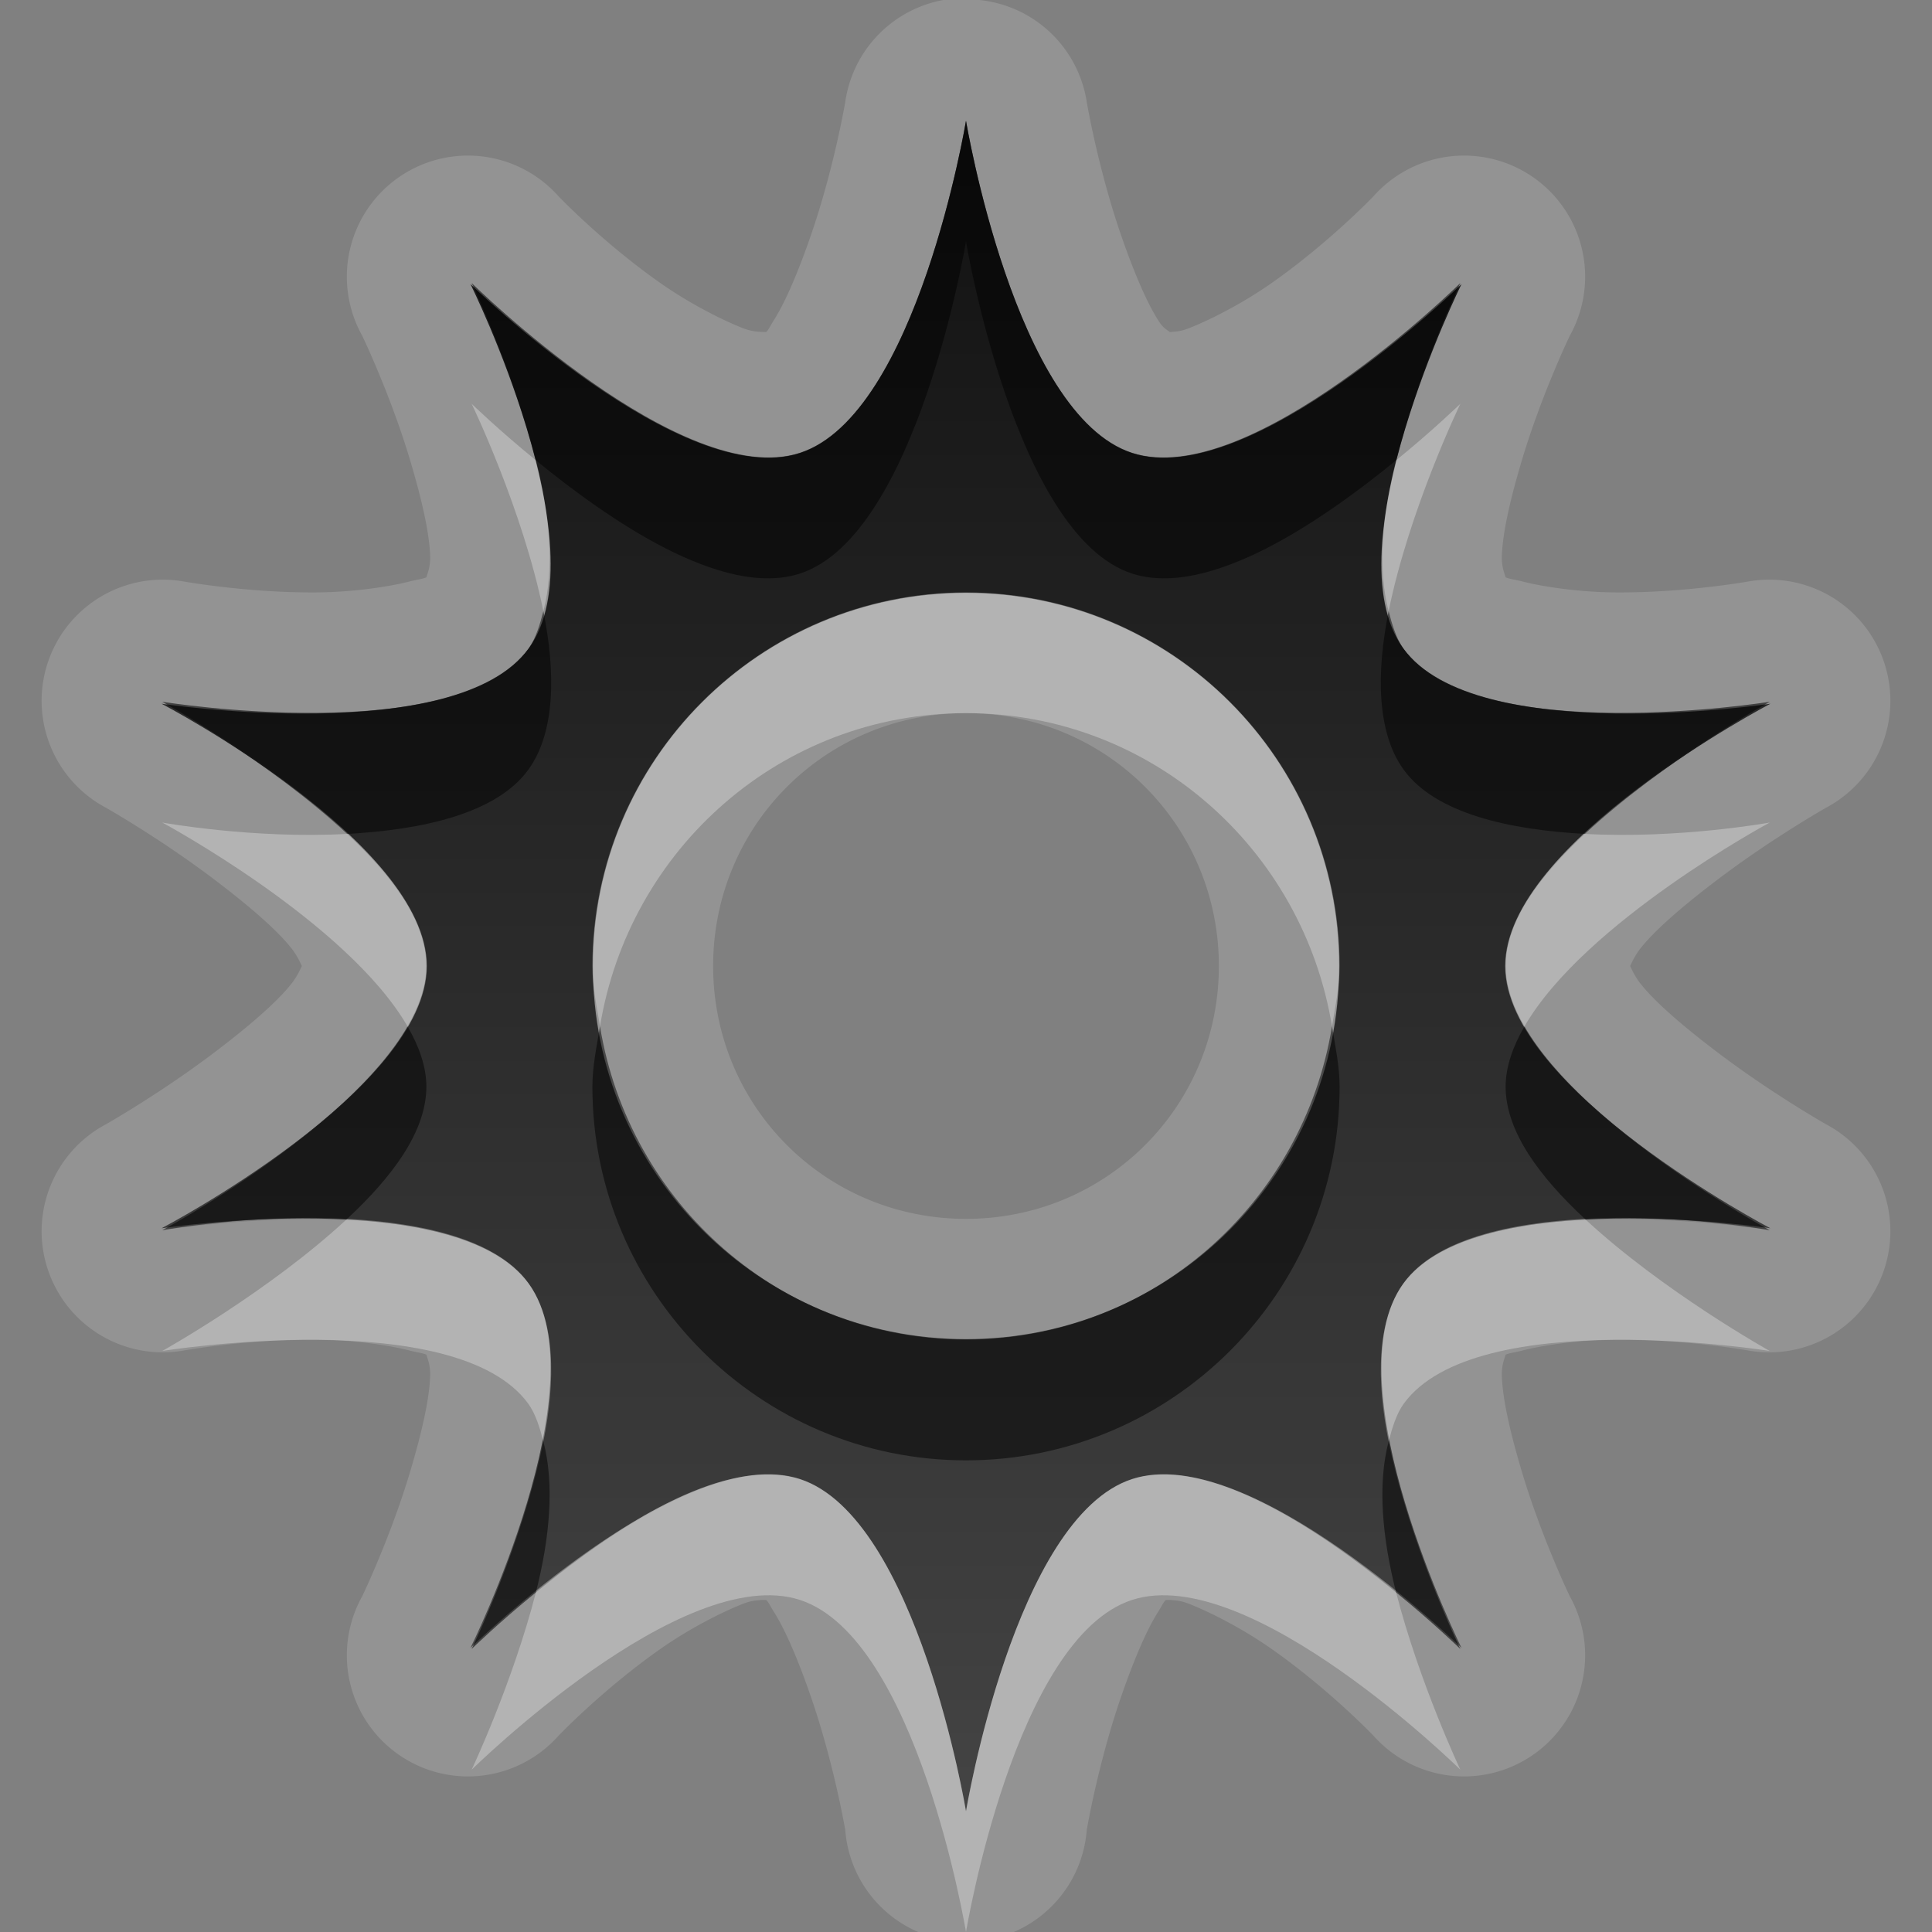 <?xml version="1.0" encoding="UTF-8" standalone="no"?>
<!-- Created with Inkscape (http://www.inkscape.org/) -->

<svg
   xmlns:dc="http://purl.org/dc/elements/1.1/"
   xmlns:cc="http://creativecommons.org/ns#"
   xmlns:rdf="http://www.w3.org/1999/02/22-rdf-syntax-ns#"
   xmlns:svg="http://www.w3.org/2000/svg"
   xmlns="http://www.w3.org/2000/svg"
   xmlns:xlink="http://www.w3.org/1999/xlink"
   xmlns:sodipodi="http://sodipodi.sourceforge.net/DTD/sodipodi-0.dtd"
   xmlns:inkscape="http://www.inkscape.org/namespaces/inkscape"
   width="16"
   height="16"
   id="svg2"
   sodipodi:version="0.32"
   inkscape:version="0.48.0 r9654"
   version="1.0"
   sodipodi:docname="visualization.svg"
   inkscape:output_extension="org.inkscape.output.svg.inkscape"
   inkscape:export-filename="/home/matt/.icons/Sirocco/scalable/mimetypes/text-plain.png"
   inkscape:export-xdpi="90"
   inkscape:export-ydpi="90"
   sodipodi:modified="true"
   style="display:inline">
  <rect width="100%" height="100%" fill="#808080" stroke="none"/>
  <sodipodi:namedview
     id="base"
     pagecolor="#ffffff"
     bordercolor="#666666"
     borderopacity="1.0"
     inkscape:pageopacity="0.0"
     inkscape:pageshadow="2"
     inkscape:zoom="19.057128"
     inkscape:cx="-1.6289368"
     inkscape:cy="1.9123241"
     inkscape:document-units="px"
     inkscape:current-layer="layer1"
     width="128px"
     height="128px"
     inkscape:showpageshadow="false"
     inkscape:window-width="1920"
     inkscape:window-height="1029"
     inkscape:window-x="0"
     inkscape:window-y="25"
     showguides="true"
     inkscape:guide-bbox="true"
     showgrid="true"
     inkscape:window-maximized="1">
    <sodipodi:guide
       id="guide2226"
       position="32.637,117.998"
       orientation="horizontal" />
    <sodipodi:guide
       id="guide2230"
       position="110,57.402"
       orientation="vertical" />
    <sodipodi:guide
       id="guide2232"
       position="33.761"
       orientation="horizontal" />
    <sodipodi:guide
       id="guide2231"
       position="46.775"
       orientation="horizontal" />
    <inkscape:grid
       enabled="true"
       visible="true"
       id="grid3231"
       type="xygrid" />
    <sodipodi:guide
       orientation="1,0"
       position="100,67.625"
       id="guide2713" />
  </sodipodi:namedview>
  <defs
     id="defs4">
    <inkscape:perspective
       sodipodi:type="inkscape:persp3d"
       inkscape:vp_x="0 : 11 : 1"
       inkscape:vp_y="0 : 1000 : 0"
       inkscape:vp_z="22 : 11 : 1"
       inkscape:persp3d-origin="11 : 7.3333333 : 1"
       id="perspective19" />
    <linearGradient
       id="StandardGradient"
       gradientTransform="scale(0.922,1.085)"
       x1="11.999"
       y1="0.922"
       x2="11.999"
       y2="19.387"
       gradientUnits="userSpaceOnUse">
      <stop
         style="stop-color:#000000;stop-opacity:0.863;"
         offset="0"
         id="stop3283" />
      <stop
         style="stop-color:#000000;stop-opacity:0.471;"
         offset="1"
         id="stop2651" />
    </linearGradient>
    <linearGradient
       inkscape:collect="always"
       xlink:href="#StandardGradient"
       id="linearGradient2549"
       gradientUnits="userSpaceOnUse"
       gradientTransform="matrix(0.925,0,0,1.087,-2.06,0.998)"
       x1="11.999"
       y1="0.922"
       x2="11.999"
       y2="17.478" />
    <linearGradient
       inkscape:collect="always"
       xlink:href="#StandardGradient"
       id="linearGradient2418"
       gradientUnits="userSpaceOnUse"
       gradientTransform="matrix(0.925,0,0,1.087,-4.06,-3.002)"
       x1="11.999"
       y1="0.922"
       x2="11.999"
       y2="17.478" />
    <linearGradient
       inkscape:collect="always"
       xlink:href="#StandardGradient"
       id="linearGradient2422"
       gradientUnits="userSpaceOnUse"
       gradientTransform="matrix(0.925,0,0,1.087,-5.06,-1.002)"
       x1="11.999"
       y1="0.922"
       x2="11.999"
       y2="17.478" />
    <linearGradient
       inkscape:collect="always"
       xlink:href="#StandardGradient"
       id="linearGradient2403"
       gradientUnits="userSpaceOnUse"
       gradientTransform="matrix(0.925,0,0,1.087,-4.06,-3.002)"
       x1="11.999"
       y1="0.922"
       x2="11.999"
       y2="17.478" />
    <linearGradient
       inkscape:collect="always"
       xlink:href="#StandardGradient"
       id="linearGradient2406"
       gradientUnits="userSpaceOnUse"
       gradientTransform="matrix(0.925,0,0,1.087,-4.06,-3.002)"
       x1="11.999"
       y1="0.922"
       x2="11.999"
       y2="17.478" />
    <linearGradient
       inkscape:collect="always"
       xlink:href="#StandardGradient"
       id="linearGradient2409"
       gradientUnits="userSpaceOnUse"
       gradientTransform="matrix(0.925,0,0,1.087,-5.06,-3.002)"
       x1="11.999"
       y1="3.68"
       x2="11.999"
       y2="15.639" />
    <linearGradient
       inkscape:collect="always"
       xlink:href="#StandardGradient"
       id="linearGradient2407"
       gradientUnits="userSpaceOnUse"
       gradientTransform="matrix(0.925,0,0,1.087,-6.06,-2.002)"
       x1="11.999"
       y1="3.68"
       x2="11.999"
       y2="15.639" />
    <inkscape:perspective
       id="perspective3648"
       inkscape:persp3d-origin="0.5 : 0.33333333 : 1"
       inkscape:vp_z="1 : 0.5 : 1"
       inkscape:vp_y="0 : 1000 : 0"
       inkscape:vp_x="0 : 0.5 : 1"
       sodipodi:type="inkscape:persp3d" />
    <linearGradient
       inkscape:collect="always"
       xlink:href="#StandardGradient"
       id="linearGradient3634"
       gradientUnits="userSpaceOnUse"
       gradientTransform="matrix(0.925,0,0,1.087,-26.06,-2.002)"
       x1="11.999"
       y1="3.68"
       x2="11.999"
       y2="15.639" />
    <clipPath
       clipPathUnits="userSpaceOnUse"
       id="clipPath3641">
      <path
         style="fill:#ff00ff;fill-opacity:1;stroke:none;display:inline"
         d="m -20,0 0,16 16,0 0,-16 -16,0 z m 4.5,1 7,0 C -7.669,1 -7,1.669 -7,2.5 l 0,9 c 0,0.831 -0.669,1.5 -1.5,1.5 l -3.5,0 0,-2 2.5,0 c 0.277,0 0.5,-0.223 0.5,-0.5 l 0,-7 C -9,3.223 -9.223,3 -9.5,3 l -5,0 C -14.777,3 -15,3.223 -15,3.5 l 0,4.5 -2,0 0,-5.5 C -17,1.669 -16.331,1 -15.5,1 z m -1.5,8 2,0 0,2 2,0 0,2 -2,0 0,2 -2,0 0,-2 -2,0 0,-2 2,0 0,-2 z"
         id="path3643" />
    </clipPath>
    <inkscape:perspective
       id="perspective3713"
       inkscape:persp3d-origin="0.5 : 0.33333333 : 1"
       inkscape:vp_z="1 : 0.5 : 1"
       inkscape:vp_y="0 : 1000 : 0"
       inkscape:vp_x="0 : 0.5 : 1"
       sodipodi:type="inkscape:persp3d" />
    <linearGradient
       inkscape:collect="always"
       xlink:href="#StandardGradient-9"
       id="linearGradient3677"
       x1="11"
       y1="2"
       x2="11"
       y2="20.028"
       gradientUnits="userSpaceOnUse" />
    <linearGradient
       id="StandardGradient-9"
       gradientTransform="scale(0.922,1.085)"
       x1="11.999"
       y1="0.922"
       x2="11.999"
       y2="19.387"
       gradientUnits="userSpaceOnUse">
      <stop
         style="stop-color:#000000;stop-opacity:0.863;"
         offset="0"
         id="stop3283-8" />
      <stop
         style="stop-color:#000000;stop-opacity:0.471;"
         offset="1"
         id="stop2651-0" />
    </linearGradient>
    <linearGradient
       gradientTransform="matrix(0.772,0,0,0.772,-0.497,-0.497)"
       y2="20.028"
       x2="11"
       y1="2"
       x1="11"
       gradientUnits="userSpaceOnUse"
       id="linearGradient3722"
       xlink:href="#StandardGradient-9"
       inkscape:collect="always" />
    <linearGradient
       inkscape:collect="always"
       xlink:href="#StandardGradient-9"
       id="linearGradient2893"
       gradientUnits="userSpaceOnUse"
       gradientTransform="matrix(0.772,0,0,0.772,-0.497,0.503)"
       x1="11"
       y1="2"
       x2="11"
       y2="20.028" />
    <linearGradient
       inkscape:collect="always"
       xlink:href="#StandardGradient-9"
       id="linearGradient2895"
       gradientUnits="userSpaceOnUse"
       gradientTransform="matrix(0.772,0,0,0.772,-0.497,-0.497)"
       x1="11"
       y1="2"
       x2="11"
       y2="20.028" />
    <linearGradient
       inkscape:collect="always"
       xlink:href="#StandardGradient-9"
       id="linearGradient3672"
       gradientUnits="userSpaceOnUse"
       gradientTransform="matrix(0.772,0,0,0.772,-0.497,0.503)"
       x1="11"
       y1="2"
       x2="11"
       y2="20.028" />
    <linearGradient
       inkscape:collect="always"
       xlink:href="#StandardGradient-9"
       id="linearGradient3676"
       gradientUnits="userSpaceOnUse"
       gradientTransform="matrix(0.772,0,0,0.772,-0.497,-0.497)"
       x1="11"
       y1="2"
       x2="11"
       y2="20.028" />
    <linearGradient
       inkscape:collect="always"
       xlink:href="#StandardGradient-9"
       id="linearGradient3681"
       gradientUnits="userSpaceOnUse"
       gradientTransform="matrix(0.772,0,0,0.772,-20.497,-0.497)"
       x1="11"
       y1="2"
       x2="11"
       y2="20.028" />
    <clipPath
       clipPathUnits="userSpaceOnUse"
       id="clipPath3688">
      <path
         style="fill:#ff00ff;fill-opacity:1;stroke:none;display:inline"
         d="m -20,0 0,16 16,0 0,-16 -16,0 z m 8,1 c 0,0 0.403,2.434 1.375,2.75 0.972,0.316 2.719,-1.406 2.719,-1.406 0,0 -1.07,2.204 -0.469,3.031 0.601,0.827 3.031,0.438 3.031,0.438 0,0 -2.188,1.165 -2.188,2.188 0,1.022 2.188,2.188 2.188,2.188 0,0 -2.43,-0.39 -3.031,0.438 -0.601,0.827 0.469,3.031 0.469,3.031 0,0 -1.747,-1.722 -2.719,-1.406 C -11.597,12.566 -12,15 -12,15 c 0,0 -0.403,-2.434 -1.375,-2.75 -0.972,-0.316 -2.719,1.406 -2.719,1.406 0,0 1.07,-2.204 0.469,-3.031 -0.601,-0.827 -3.031,-0.438 -3.031,-0.438 0,0 2.188,-1.165 2.188,-2.188 0,-1.022 -2.188,-2.188 -2.188,-2.188 0,0 2.43,0.39 3.031,-0.438 0.601,-0.827 -0.469,-3.031 -0.469,-3.031 0,0 1.747,1.722 2.719,1.406 C -12.403,3.434 -12,1 -12,1 z m 0,3.906 c -1.706,0 -3.094,1.387 -3.094,3.094 0,1.706 1.387,3.094 3.094,3.094 1.706,0 3.094,-1.387 3.094,-3.094 0,-1.706 -1.387,-3.094 -3.094,-3.094 z"
         id="path3690" />
    </clipPath>
    <filter
       inkscape:collect="always"
       id="filter3692">
      <feGaussianBlur
         inkscape:collect="always"
         stdDeviation="0.41"
         id="feGaussianBlur3694" />
    </filter>
    <linearGradient
       inkscape:collect="always"
       xlink:href="#StandardGradient-9"
       id="linearGradient4427"
       gradientUnits="userSpaceOnUse"
       gradientTransform="matrix(0.772,0,0,0.772,-0.497,-0.497)"
       x1="11"
       y1="2"
       x2="11"
       y2="20.028" />
    <linearGradient
       inkscape:collect="always"
       xlink:href="#StandardGradient-9"
       id="linearGradient4431"
       gradientUnits="userSpaceOnUse"
       gradientTransform="matrix(0.772,0,0,0.772,-0.497,-0.497)"
       x1="12.295"
       y1="3.232"
       x2="11"
       y2="20.028" />
  </defs>
  <g
     style="display:inline"
     inkscape:label="Calque 1"
     id="layer1"
     inkscape:groupmode="layer">
    <path
       style="color:#000000;fill:#ffffff;fill-opacity:1;fill-rule:nonzero;stroke:none;stroke-width:0.3;marker:none;visibility:visible;display:inline;overflow:visible;enable-background:accumulate;opacity:0.15"
       d="M 7.812 0 A 1.003 1.003 0 0 0 7 0.844 C 7 0.844 6.909 1.384 6.719 1.938 C 6.624 2.214 6.513 2.489 6.406 2.656 C 6.373 2.708 6.368 2.728 6.344 2.75 C 6.316 2.747 6.248 2.754 6.156 2.719 C 5.973 2.647 5.707 2.511 5.469 2.344 C 4.993 2.01 4.625 1.625 4.625 1.625 A 1.003 1.003 0 0 0 3 2.781 C 3 2.781 3.242 3.284 3.406 3.844 C 3.488 4.123 3.553 4.395 3.562 4.594 C 3.567 4.693 3.54 4.749 3.531 4.781 C 3.501 4.795 3.468 4.797 3.406 4.812 C 3.217 4.861 2.916 4.904 2.625 4.906 C 2.043 4.911 1.5 4.812 1.5 4.812 A 1.003 1.003 0 0 0 0.875 6.688 C 0.875 6.688 1.344 6.953 1.812 7.312 C 2.047 7.492 2.279 7.687 2.406 7.844 C 2.458 7.907 2.482 7.964 2.5 8 C 2.482 8.036 2.458 8.093 2.406 8.156 C 2.279 8.313 2.047 8.508 1.812 8.688 C 1.344 9.047 0.875 9.312 0.875 9.312 A 1.003 1.003 0 0 0 1.5 11.188 C 1.5 11.188 2.043 11.089 2.625 11.094 C 2.916 11.096 3.217 11.139 3.406 11.188 C 3.468 11.203 3.501 11.205 3.531 11.219 C 3.54 11.251 3.567 11.307 3.562 11.406 C 3.553 11.605 3.488 11.877 3.406 12.156 C 3.242 12.716 3 13.219 3 13.219 A 1.003 1.003 0 0 0 4.625 14.375 C 4.625 14.375 4.993 13.99 5.469 13.656 C 5.707 13.489 5.973 13.353 6.156 13.281 C 6.233 13.251 6.28 13.254 6.312 13.25 C 6.317 13.252 6.358 13.249 6.344 13.25 C 6.368 13.272 6.373 13.292 6.406 13.344 C 6.513 13.511 6.624 13.786 6.719 14.062 C 6.909 14.616 7 15.156 7 15.156 A 1.003 1.003 0 0 0 9 15.156 C 9 15.156 9.091 14.616 9.281 14.062 C 9.376 13.786 9.487 13.511 9.594 13.344 C 9.627 13.292 9.632 13.272 9.656 13.25 C 9.642 13.249 9.683 13.252 9.688 13.25 C 9.72 13.254 9.767 13.251 9.844 13.281 C 10.027 13.353 10.293 13.489 10.531 13.656 C 11.007 13.99 11.375 14.375 11.375 14.375 A 1.003 1.003 0 0 0 13 13.219 C 13 13.219 12.758 12.716 12.594 12.156 C 12.512 11.877 12.447 11.605 12.438 11.406 C 12.433 11.307 12.46 11.251 12.469 11.219 C 12.499 11.205 12.532 11.203 12.594 11.188 C 12.783 11.139 13.084 11.096 13.375 11.094 C 13.957 11.089 14.5 11.188 14.5 11.188 A 1.003 1.003 0 0 0 15.125 9.312 C 15.125 9.312 14.656 9.047 14.188 8.688 C 13.953 8.508 13.721 8.313 13.594 8.156 C 13.542 8.093 13.518 8.036 13.5 8 C 13.518 7.964 13.542 7.907 13.594 7.844 C 13.721 7.687 13.953 7.492 14.188 7.312 C 14.656 6.953 15.125 6.688 15.125 6.688 A 1.003 1.003 0 0 0 14.5 4.812 C 14.5 4.812 13.957 4.911 13.375 4.906 C 13.084 4.904 12.783 4.861 12.594 4.812 C 12.532 4.797 12.499 4.795 12.469 4.781 C 12.46 4.749 12.433 4.693 12.438 4.594 C 12.447 4.395 12.512 4.123 12.594 3.844 C 12.758 3.284 13 2.781 13 2.781 A 1.003 1.003 0 0 0 11.375 1.625 C 11.375 1.625 11.007 2.01 10.531 2.344 C 10.293 2.511 10.027 2.647 9.844 2.719 C 9.767 2.749 9.72 2.746 9.688 2.75 C 9.662 2.729 9.634 2.719 9.594 2.656 C 9.487 2.489 9.376 2.214 9.281 1.938 C 9.091 1.384 9 0.844 9 0.844 A 1.003 1.003 0 0 0 7.906 0 A 1.003 1.003 0 0 0 7.812 0 z M 8 1 C 8 1 8.403 3.434 9.375 3.75 C 10.347 4.066 12.094 2.344 12.094 2.344 C 12.094 2.344 11.024 4.548 11.625 5.375 C 12.226 6.202 14.656 5.812 14.656 5.812 C 14.656 5.812 12.469 6.978 12.469 8 C 12.469 9.022 14.656 10.188 14.656 10.188 C 14.656 10.188 12.226 9.798 11.625 10.625 C 11.024 11.452 12.094 13.656 12.094 13.656 C 12.094 13.656 10.347 11.934 9.375 12.25 C 8.403 12.566 8 15 8 15 C 8 15 7.597 12.566 6.625 12.25 C 5.653 11.934 3.906 13.656 3.906 13.656 C 3.906 13.656 4.976 11.452 4.375 10.625 C 3.774 9.798 1.344 10.188 1.344 10.188 C 1.344 10.188 3.531 9.022 3.531 8 C 3.531 6.978 1.344 5.812 1.344 5.812 C 1.344 5.812 3.774 6.202 4.375 5.375 C 4.976 4.548 3.906 2.344 3.906 2.344 C 3.906 2.344 5.653 4.066 6.625 3.75 C 7.597 3.434 8 1 8 1 z M 8 4.906 C 6.294 4.906 4.906 6.294 4.906 8 C 4.906 9.706 6.294 11.094 8 11.094 C 9.706 11.094 11.094 9.706 11.094 8 C 11.094 6.294 9.706 4.906 8 4.906 z M 8 5.906 C 9.163 5.906 10.094 6.837 10.094 8 C 10.094 9.163 9.163 10.094 8 10.094 C 6.837 10.094 5.906 9.163 5.906 8 C 5.906 6.837 6.837 5.906 8 5.906 z "
       id="path4429" />
    <path
       style="color:#000000;fill:url(#linearGradient3722);fill-opacity:1;fill-rule:nonzero;stroke:none;stroke-width:0.3;marker:none;visibility:visible;display:inline;overflow:visible;enable-background:accumulate"
       d="m 8,1 c 0,0 -0.404,2.436 -1.376,2.752 -0.972,0.316 -2.728,-1.4 -2.728,-1.4 0,0 1.084,2.19 0.483,3.017 -0.601,0.827 -3.041,0.459 -3.041,0.459 0,0 2.197,1.15 2.197,2.172 1e-7,1.022 -2.197,2.172 -2.197,2.172 0,0 2.441,-0.368 3.041,0.459 0.601,0.827 -0.483,3.017 -0.483,3.017 0,0 1.755,-1.716 2.728,-1.4 C 7.596,12.564 8,15 8,15 c 0,0 0.404,-2.436 1.376,-2.752 0.972,-0.316 2.728,1.4 2.728,1.4 0,0 -1.084,-2.19 -0.483,-3.017 0.601,-0.827 3.041,-0.459 3.041,-0.459 0,0 -2.197,-1.15 -2.197,-2.172 0,-1.022 2.197,-2.172 2.197,-2.172 0,0 -2.441,0.368 -3.041,-0.459 -0.601,-0.827 0.483,-3.017 0.483,-3.017 0,0 -1.755,1.716 -2.728,1.4 C 8.404,3.436 8,1 8,1 z m 0,3.91 c 1.706,0 3.09,1.383 3.09,3.09 0,1.706 -1.383,3.09 -3.09,3.09 C 6.294,11.09 4.91,9.706 4.91,8 4.91,6.294 6.294,4.91 8,4.91 z"
       id="path2880" />
    <path
       style="color:#000000;fill:#000000;fill-opacity:1;fill-rule:nonzero;stroke:none;stroke-width:0.3;marker:none;visibility:visible;display:inline;overflow:visible;enable-background:accumulate;opacity:0.5"
       d="M 8 1 C 8 1 7.597 3.434 6.625 3.75 C 5.653 4.066 3.906 2.344 3.906 2.344 C 3.906 2.344 4.244 3.059 4.438 3.812 C 5.031 4.297 5.981 4.959 6.625 4.75 C 7.597 4.434 8 2 8 2 C 8 2 8.403 4.434 9.375 4.75 C 10.019 4.959 10.969 4.297 11.562 3.812 C 11.756 3.059 12.094 2.344 12.094 2.344 C 12.094 2.344 10.347 4.066 9.375 3.75 C 8.403 3.434 8 1 8 1 z M 4.5 5.062 C 4.471 5.173 4.437 5.289 4.375 5.375 C 3.774 6.202 1.344 5.812 1.344 5.812 C 1.344 5.812 2.228 6.304 2.875 6.906 C 3.489 6.873 4.11 6.74 4.375 6.375 C 4.6 6.065 4.602 5.569 4.5 5.062 z M 11.5 5.062 C 11.398 5.569 11.4 6.065 11.625 6.375 C 11.89 6.74 12.511 6.873 13.125 6.906 C 13.772 6.304 14.656 5.812 14.656 5.812 C 14.656 5.812 12.226 6.202 11.625 5.375 C 11.563 5.289 11.529 5.173 11.5 5.062 z M 3.375 8.5 C 2.876 9.364 1.344 10.188 1.344 10.188 C 1.344 10.188 2.098 10.051 2.875 10.094 C 3.245 9.75 3.531 9.372 3.531 9 C 3.531 8.835 3.471 8.666 3.375 8.5 z M 4.969 8.5 C 4.942 8.663 4.906 8.829 4.906 9 C 4.906 10.706 6.294 12.094 8 12.094 C 9.706 12.094 11.094 10.706 11.094 9 C 11.094 8.829 11.058 8.663 11.031 8.5 C 10.791 9.967 9.535 11.094 8 11.094 C 6.465 11.094 5.209 9.967 4.969 8.5 z M 12.625 8.5 C 12.529 8.666 12.469 8.835 12.469 9 C 12.469 9.372 12.755 9.75 13.125 10.094 C 13.902 10.051 14.656 10.188 14.656 10.188 C 14.656 10.188 13.124 9.364 12.625 8.5 z M 4.5 11.938 C 4.329 12.781 3.906 13.656 3.906 13.656 C 3.906 13.656 4.135 13.434 4.438 13.188 C 4.552 12.74 4.594 12.295 4.5 11.938 z M 11.5 11.938 C 11.406 12.295 11.448 12.74 11.562 13.188 C 11.865 13.434 12.094 13.656 12.094 13.656 C 12.094 13.656 11.671 12.781 11.5 11.938 z "
       id="path2889" />
    <path
       style="color:#000000;fill:#ffffff;fill-opacity:1;fill-rule:nonzero;stroke:none;stroke-width:0.3;marker:none;visibility:visible;display:inline;overflow:visible;enable-background:accumulate;opacity:0.3"
       d="M 3.906 3.344 C 3.906 3.344 4.329 4.219 4.5 5.062 C 4.594 4.705 4.552 4.26 4.438 3.812 C 4.135 3.566 3.906 3.344 3.906 3.344 z M 12.094 3.344 C 12.094 3.344 11.865 3.566 11.562 3.812 C 11.448 4.26 11.406 4.705 11.5 5.062 C 11.671 4.219 12.094 3.344 12.094 3.344 z M 8 4.906 C 6.294 4.906 4.906 6.294 4.906 8 C 4.906 8.171 4.942 8.337 4.969 8.5 C 5.209 7.033 6.465 5.906 8 5.906 C 9.535 5.906 10.791 7.033 11.031 8.5 C 11.058 8.337 11.094 8.171 11.094 8 C 11.094 6.294 9.706 4.906 8 4.906 z M 1.344 6.812 C 1.344 6.812 2.876 7.636 3.375 8.5 C 3.471 8.334 3.531 8.165 3.531 8 C 3.531 7.628 3.245 7.25 2.875 6.906 C 2.098 6.949 1.344 6.812 1.344 6.812 z M 14.656 6.812 C 14.656 6.812 13.902 6.949 13.125 6.906 C 12.755 7.25 12.469 7.628 12.469 8 C 12.469 8.165 12.529 8.334 12.625 8.5 C 13.124 7.636 14.656 6.812 14.656 6.812 z M 2.875 10.094 C 2.228 10.696 1.344 11.188 1.344 11.188 C 1.344 11.188 3.774 10.798 4.375 11.625 C 4.437 11.711 4.471 11.827 4.5 11.938 C 4.602 11.431 4.6 10.935 4.375 10.625 C 4.11 10.26 3.489 10.127 2.875 10.094 z M 13.125 10.094 C 12.511 10.127 11.89 10.26 11.625 10.625 C 11.4 10.935 11.398 11.431 11.5 11.938 C 11.529 11.827 11.563 11.711 11.625 11.625 C 12.226 10.798 14.656 11.188 14.656 11.188 C 14.656 11.188 13.772 10.696 13.125 10.094 z M 6.219 12.219 C 5.612 12.291 4.919 12.794 4.438 13.188 C 4.244 13.941 3.906 14.656 3.906 14.656 C 3.906 14.656 5.653 12.934 6.625 13.25 C 7.597 13.566 8 16 8 16 C 8 16 8.403 13.566 9.375 13.25 C 10.347 12.934 12.094 14.656 12.094 14.656 C 12.094 14.656 11.756 13.941 11.562 13.188 C 10.969 12.703 10.019 12.041 9.375 12.25 C 8.403 12.566 8 15 8 15 C 8 15 7.597 12.566 6.625 12.25 C 6.503 12.211 6.36 12.202 6.219 12.219 z "
       id="path3670" />
  </g>
</svg>
